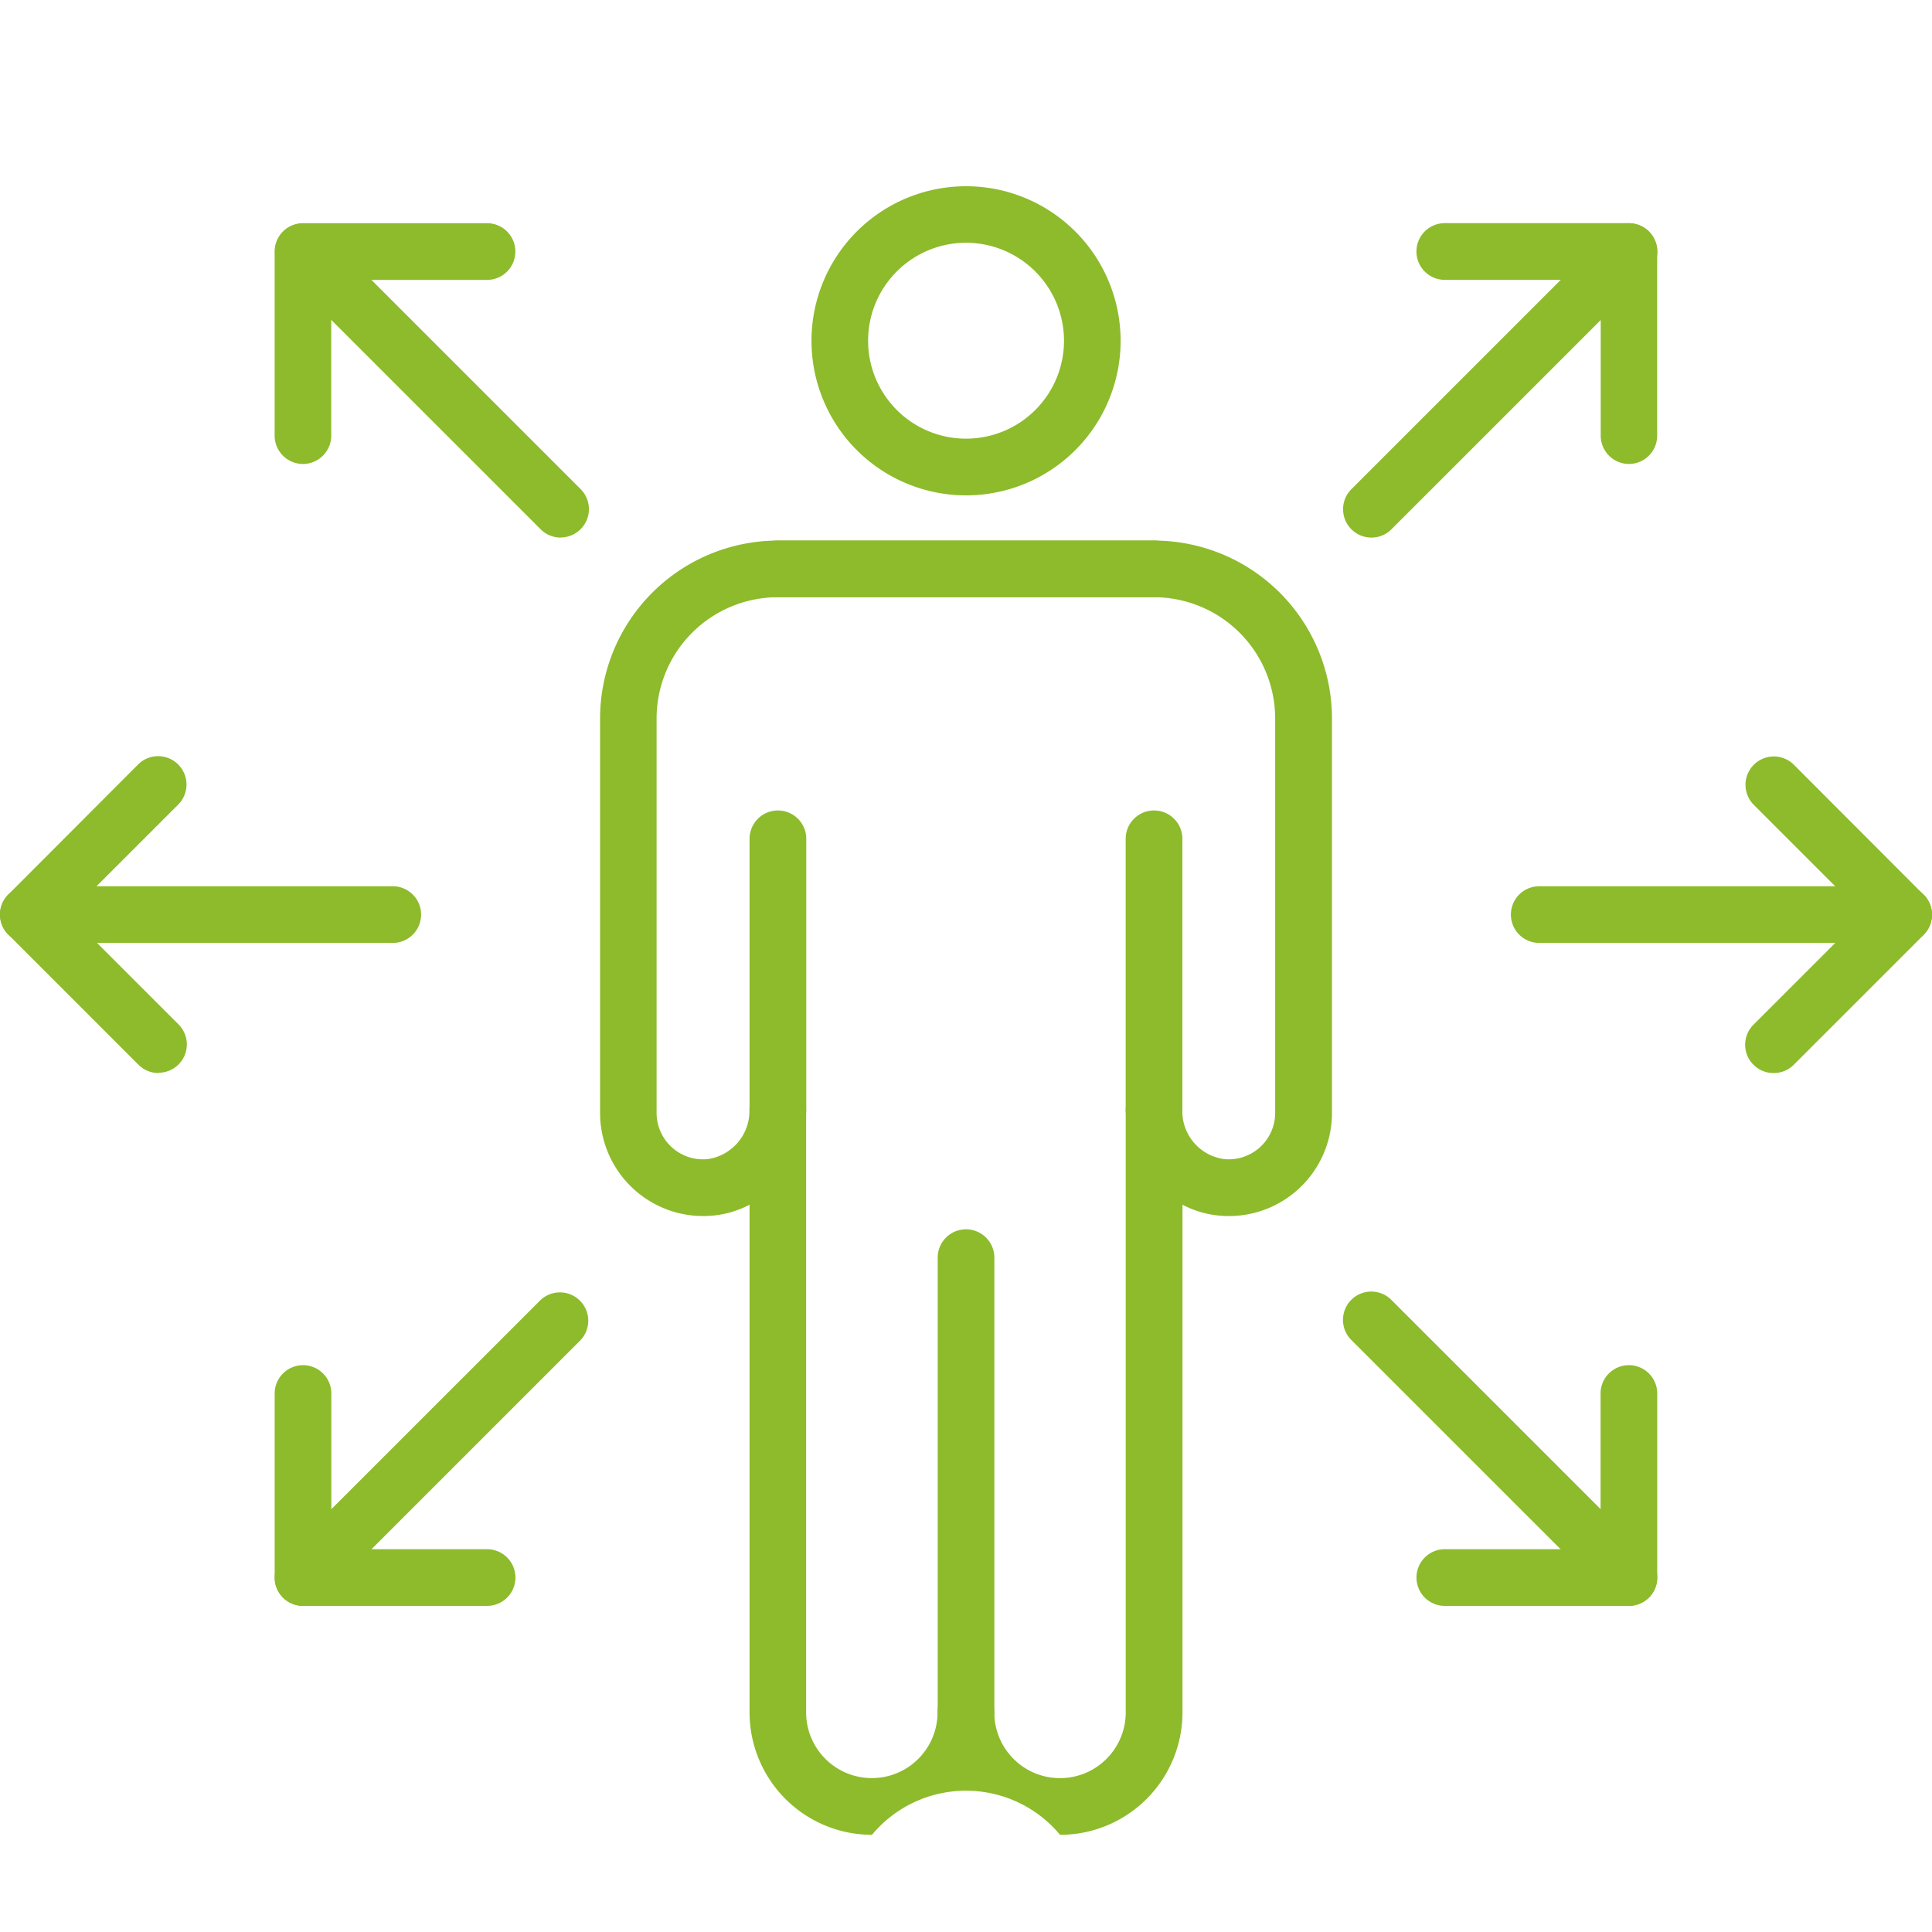 <svg xmlns="http://www.w3.org/2000/svg" xmlns:xlink="http://www.w3.org/1999/xlink" width="40" height="40" viewBox="0 0 40 40">
  <defs>
    <clipPath id="clip-Gobierno">
      <rect width="40" height="40"/>
    </clipPath>
  </defs>
  <g id="Gobierno" clip-path="url(#clip-Gobierno)">
    <g id="Grupo_403" data-name="Grupo 403" transform="translate(-722.608 -983.031)">
      <g id="Grupo_380" data-name="Grupo 380" transform="translate(735.032 986.884)">
        <g id="Grupo_374" data-name="Grupo 374" transform="translate(6.99 21.597)">
          <path id="Trazado_415" data-name="Trazado 415" d="M744.513,1021.191a.586.586,0,0,1-.586-.586v-9.417a.586.586,0,1,1,1.173,0v9.417A.586.586,0,0,1,744.513,1021.191Z" transform="translate(-743.927 -1010.6)" fill="#8dbb2b"/>
        </g>
        <g id="Grupo_375" data-name="Grupo 375" transform="translate(0 7.338)">
          <path id="Trazado_416" data-name="Trazado 416" d="M745.774,1021.739a2.532,2.532,0,0,0-3.894,0,2.536,2.536,0,0,1-2.534-2.533v-10.513a2.027,2.027,0,0,1-.753.225,2.135,2.135,0,0,1-2.342-2.124v-8.169a3.686,3.686,0,0,1,3.682-3.682h7.789a3.686,3.686,0,0,1,3.682,3.682v8.169a2.134,2.134,0,0,1-2.342,2.124,2.031,2.031,0,0,1-.753-.225v10.513A2.536,2.536,0,0,1,745.774,1021.739Zm-1.947-3.12a.587.587,0,0,1,.586.586,1.36,1.36,0,1,0,2.721,0v-12.473a.587.587,0,0,1,.586-.587h0a.586.586,0,0,1,.586.585,1,1,0,0,0,.865,1.019.962.962,0,0,0,1.057-.956v-8.169a2.511,2.511,0,0,0-2.509-2.508h-7.789a2.511,2.511,0,0,0-2.509,2.508v8.169a.962.962,0,0,0,1.058.956,1.006,1.006,0,0,0,.864-1.024.587.587,0,0,1,1.174,0v12.479a1.36,1.36,0,1,0,2.721,0A.587.587,0,0,1,743.828,1018.619Z" transform="translate(-736.251 -994.942)" fill="#8dbb2b"/>
        </g>
        <g id="Grupo_376" data-name="Grupo 376" transform="translate(3.095 7.338)">
          <path id="Trazado_417" data-name="Trazado 417" d="M748.025,996.116h-7.789a.587.587,0,0,1,0-1.174h7.789a.587.587,0,0,1,0,1.174Z" transform="translate(-739.65 -994.942)" fill="#8dbb2b"/>
        </g>
        <g id="Grupo_377" data-name="Grupo 377" transform="translate(3.095 12.927)">
          <path id="Trazado_418" data-name="Trazado 418" d="M740.236,1007.861a.587.587,0,0,1-.586-.586v-5.608a.587.587,0,0,1,1.174,0v5.608A.587.587,0,0,1,740.236,1007.861Z" transform="translate(-739.65 -1001.08)" fill="#8dbb2b"/>
        </g>
        <g id="Grupo_378" data-name="Grupo 378" transform="translate(10.882 12.927)">
          <path id="Trazado_419" data-name="Trazado 419" d="M748.788,1007.861a.587.587,0,0,1-.587-.586v-5.608a.587.587,0,0,1,1.174,0v5.608A.587.587,0,0,1,748.788,1007.861Z" transform="translate(-748.201 -1001.08)" fill="#8dbb2b"/>
        </g>
        <g id="Grupo_379" data-name="Grupo 379" transform="translate(4.376)">
          <path id="Trazado_420" data-name="Trazado 420" d="M744.257,993.287a3.2,3.2,0,1,1,3.2-3.2A3.2,3.2,0,0,1,744.257,993.287Zm0-5.23a2.028,2.028,0,1,0,2.028,2.028A2.03,2.03,0,0,0,744.257,988.057Z" transform="translate(-741.056 -986.884)" fill="#8dbb2b"/>
        </g>
      </g>
      <g id="Grupo_402" data-name="Grupo 402" transform="translate(722.608 987.652)">
        <g id="Grupo_387" data-name="Grupo 387" transform="translate(0 11.033)">
          <g id="Grupo_383" data-name="Grupo 383">
            <g id="Grupo_381" data-name="Grupo 381">
              <path id="Trazado_421" data-name="Trazado 421" d="M725.89,1006.405a.585.585,0,0,1-.415-.172l-2.695-2.695a.585.585,0,0,1,0-.829l2.695-2.7a.587.587,0,0,1,.83.83l-2.28,2.28,2.28,2.28a.586.586,0,0,1-.414,1Z" transform="translate(-722.608 -999.843)" fill="#8dbb2b"/>
            </g>
            <g id="Grupo_382" data-name="Grupo 382" transform="translate(0 2.695)">
              <path id="Trazado_422" data-name="Trazado 422" d="M730.74,1003.975h-7.546a.586.586,0,1,1,0-1.173h7.546a.586.586,0,0,1,0,1.173Z" transform="translate(-722.608 -1002.802)" fill="#8dbb2b"/>
            </g>
          </g>
          <g id="Grupo_386" data-name="Grupo 386" transform="translate(31.281)">
            <g id="Grupo_384" data-name="Grupo 384" transform="translate(4.851)">
              <path id="Trazado_423" data-name="Trazado 423" d="M762.872,1006.405a.586.586,0,0,1-.415-1l2.28-2.28-2.28-2.28a.587.587,0,0,1,.83-.83l2.695,2.7a.585.585,0,0,1,0,.829l-2.695,2.695A.585.585,0,0,1,762.872,1006.405Z" transform="translate(-762.286 -999.843)" fill="#8dbb2b"/>
            </g>
            <g id="Grupo_385" data-name="Grupo 385" transform="translate(0 2.695)">
              <path id="Trazado_424" data-name="Trazado 424" d="M765.091,1003.975h-7.545a.586.586,0,1,1,0-1.173h7.545a.586.586,0,1,1,0,1.173Z" transform="translate(-756.959 -1002.802)" fill="#8dbb2b"/>
            </g>
          </g>
        </g>
        <g id="Grupo_394" data-name="Grupo 394" transform="translate(5.686)">
          <g id="Grupo_390" data-name="Grupo 390">
            <g id="Grupo_388" data-name="Grupo 388">
              <path id="Trazado_425" data-name="Trazado 425" d="M729.438,992.712a.587.587,0,0,1-.586-.587v-3.811a.587.587,0,0,1,.586-.587h3.811a.587.587,0,0,1,0,1.174h-3.225v3.225A.587.587,0,0,1,729.438,992.712Z" transform="translate(-728.852 -987.727)" fill="#8dbb2b"/>
            </g>
            <g id="Grupo_389" data-name="Grupo 389" transform="translate(0 0.001)">
              <path id="Trazado_426" data-name="Trazado 426" d="M734.774,994.236a.584.584,0,0,1-.414-.172l-5.336-5.335a.587.587,0,0,1,.83-.83l5.335,5.335a.587.587,0,0,1-.415,1Z" transform="translate(-728.852 -987.728)" fill="#8dbb2b"/>
            </g>
          </g>
          <g id="Grupo_393" data-name="Grupo 393" transform="translate(22.119 22.119)">
            <g id="Grupo_391" data-name="Grupo 391" transform="translate(1.524 1.524)">
              <path id="Trazado_427" data-name="Trazado 427" d="M759.214,1018.675H755.4a.586.586,0,1,1,0-1.173h3.225v-3.224a.586.586,0,1,1,1.173,0v3.811A.586.586,0,0,1,759.214,1018.675Z" transform="translate(-754.816 -1013.691)" fill="#8dbb2b"/>
            </g>
            <g id="Grupo_392" data-name="Grupo 392">
              <path id="Trazado_428" data-name="Trazado 428" d="M759.064,1018.525a.585.585,0,0,1-.414-.171l-5.336-5.335a.586.586,0,0,1,.829-.83l5.335,5.335a.586.586,0,0,1-.414,1Z" transform="translate(-753.142 -1012.017)" fill="#8dbb2b"/>
            </g>
          </g>
        </g>
        <g id="Grupo_401" data-name="Grupo 401" transform="translate(5.686)">
          <g id="Grupo_397" data-name="Grupo 397" transform="translate(0 22.119)">
            <g id="Grupo_395" data-name="Grupo 395" transform="translate(0 1.524)">
              <path id="Trazado_429" data-name="Trazado 429" d="M733.25,1018.675h-3.811a.587.587,0,0,1-.586-.586v-3.811a.586.586,0,1,1,1.173,0v3.224h3.225a.586.586,0,1,1,0,1.173Z" transform="translate(-728.852 -1013.691)" fill="#8dbb2b"/>
            </g>
            <g id="Grupo_396" data-name="Grupo 396">
              <path id="Trazado_430" data-name="Trazado 430" d="M729.438,1018.525a.586.586,0,0,1-.414-1l5.336-5.335a.587.587,0,0,1,.829.83l-5.335,5.335A.589.589,0,0,1,729.438,1018.525Z" transform="translate(-728.852 -1012.017)" fill="#8dbb2b"/>
            </g>
          </g>
          <g id="Grupo_400" data-name="Grupo 400" transform="translate(22.119)">
            <g id="Grupo_398" data-name="Grupo 398" transform="translate(1.524)">
              <path id="Trazado_431" data-name="Trazado 431" d="M759.214,992.712a.587.587,0,0,1-.586-.587V988.9H755.4a.587.587,0,0,1,0-1.174h3.811a.587.587,0,0,1,.586.587v3.811A.587.587,0,0,1,759.214,992.712Z" transform="translate(-754.816 -987.727)" fill="#8dbb2b"/>
            </g>
            <g id="Grupo_399" data-name="Grupo 399" transform="translate(0 0.001)">
              <path id="Trazado_432" data-name="Trazado 432" d="M753.728,994.236a.587.587,0,0,1-.414-1l5.336-5.335a.586.586,0,0,1,.829.83l-5.335,5.335A.582.582,0,0,1,753.728,994.236Z" transform="translate(-753.142 -987.728)" fill="#8dbb2b"/>
            </g>
          </g>
        </g>
      </g>
    </g>
  </g>
</svg>
